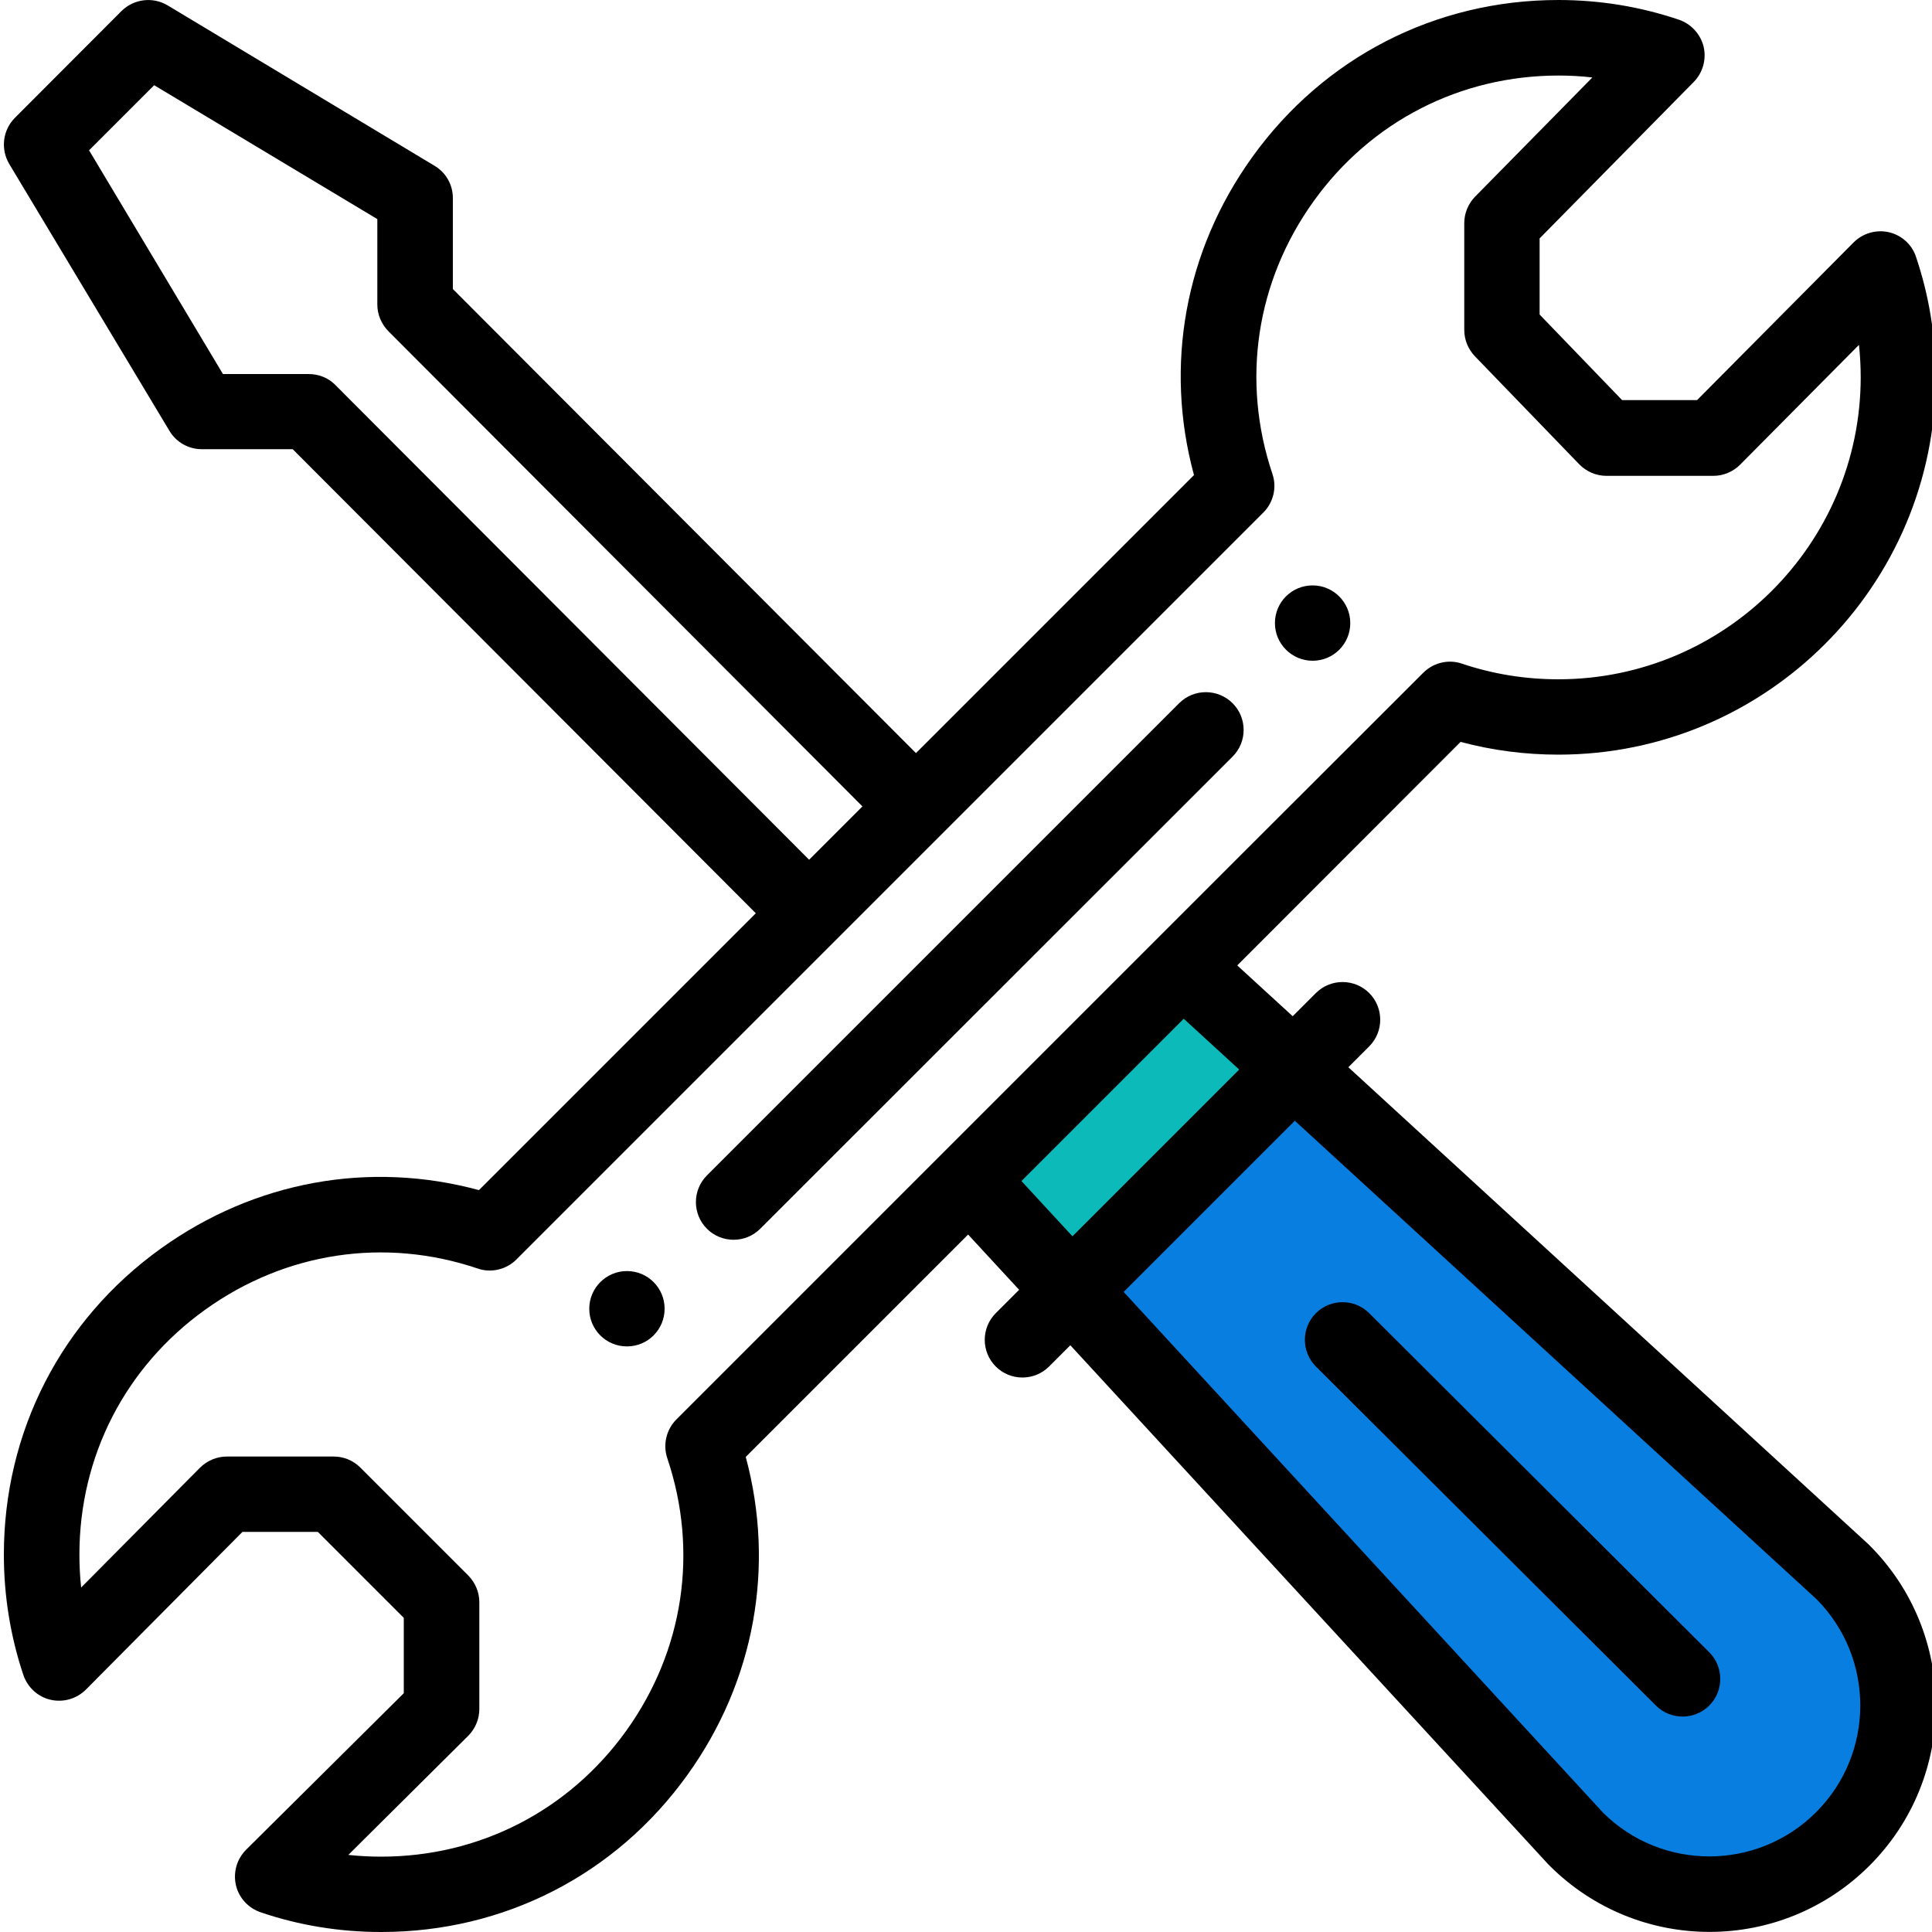 <?xml version="1.0" encoding="UTF-8"?> <!-- Generator: Adobe Illustrator 18.1.0, SVG Export Plug-In . SVG Version: 6.00 Build 0) --> <svg xmlns="http://www.w3.org/2000/svg" xmlns:xlink="http://www.w3.org/1999/xlink" id="Слой_1" x="0px" y="0px" viewBox="0 0 1000 1000" xml:space="preserve"> <path fill="#087EE1" d="M953.8,813.7c38.1,38.1,38.1,100,0,138.1c-38.1,38.1-100,38.1-138.1,0L554.5,668.1L669.6,553L953.8,813.7z"></path> <path fill="#0CBABA" d="M612.1,500.3l57.5,52.8L554.5,668.1l-52.8-57.4L612.1,500.3z"></path> <path d="M679.4,303c-10.8,0-19.5,8.7-19.5,19.5c0,10.8,8.8,19.5,19.5,19.5c10.8,0,19.5-8.7,19.5-19.5 C698.9,311.8,690.2,303,679.4,303z"></path> <path d="M324.5,657.9c-10.8,0-19.5,8.8-19.5,19.5c0,10.8,8.7,19.5,19.5,19.5c10.8,0,19.5-8.7,19.5-19.5 C344,666.6,335.3,657.9,324.5,657.9z"></path> <path d="M977.7,120.2c-6.6-1.5-13.5,0.5-18.3,5.3l-81,81.6h-38.8l-42.7-44.3v-39.4l79.8-81c4.7-4.8,6.6-11.7,5.1-18.2 c-1.6-6.5-6.4-11.8-12.8-14C848.9,3.4,828,0,806.6,0C743,0,685.2,29.7,648.1,81.4c-34.8,48.4-45.5,107.8-30.1,164.5L474.1,389.8 L234.4,149.6v-47.1c0-6.9-3.6-13.2-9.5-16.7L86.8,2.8c-7.7-4.6-17.5-3.4-23.9,2.9L7.7,61c-6.3,6.3-7.5,16.2-2.9,23.9l82.9,138.1 c3.5,5.9,9.9,9.5,16.7,9.5l47.1,0l239.7,240.2L247.9,616c-56.8-15.4-116.1-4.6-164.6,30.2C31.6,683.3,2,741.1,2,804.7 C2,826,5.4,847,12.1,867c2.2,6.4,7.5,11.3,14.1,12.8c6.6,1.5,13.5-0.5,18.3-5.3l81-81.6h39l44.5,44.5v39l-81.6,81 c-4.8,4.8-6.8,11.7-5.3,18.3c1.5,6.6,6.4,11.9,12.8,14.1c20,6.8,41,10.2,62.4,10.2c63.6,0,121.4-29.6,158.5-81.3 c34.8-48.4,45.5-107.8,30.2-164.6L501.1,639l26.4,28.6l-12.1,12.1c-7.6,7.6-7.6,20,0,27.6c7.6,7.6,20,7.6,27.6,0l11-11l247.4,268.7 c0.2,0.2,0.4,0.4,0.6,0.6c45.8,45.8,119.9,45.8,165.7,0c45.7-45.7,45.7-120,0-165.7c-0.2-0.2-0.4-0.4-0.6-0.6L697.9,552.4l10.8-10.8 c7.6-7.6,7.6-20,0-27.6s-20-7.6-27.6,0l-12,12l-28.7-26.3L756,384c16.4,4.4,33.4,6.6,50.6,6.6c107.7,0,195.3-87.6,195.3-195.3 c0-21.3-3.4-42.3-10.2-62.4C989.6,126.5,984.2,121.7,977.7,120.2z M173.4,199.1c-3.7-3.7-8.6-5.5-13.8-5.5l-44.2,0L46.1,77.8 l33.7-33.7l115.5,69.3v44.2c0,5.2,2.1,10.1,5.7,13.8l245.4,246L418.8,445L173.4,199.1z M670.2,580.1l270.1,247.7 c30.2,30.5,30.1,79.8-0.3,110.2c-30.4,30.4-79.7,30.5-110.2,0.3L581.6,668.7L670.2,580.1z M641.4,553.6l-86.3,86.3l-26.4-28.6l84-84 L641.4,553.6z M806.6,351.6c-17.1,0-33.9-2.7-49.9-8.1c-7-2.4-14.8-0.5-20,4.7C638.7,446,427.8,657,350.1,734.7 c-5.2,5.2-7.1,13-4.7,20.1c16.2,48.2,8.5,99.6-21.3,141.1c-29.7,41.3-75.9,65.1-126.8,65.1c-5.7,0-11.4-0.3-17-0.9l62-61.6 c3.7-3.7,5.8-8.7,5.8-13.9v-55.3c0-5.2-2.1-10.1-5.7-13.8l-55.9-55.9c-3.7-3.7-8.6-5.7-13.8-5.7h-55.3c-5.2,0-10.2,2.1-13.9,5.8 l-61.5,62c-0.6-5.6-0.9-11.3-0.9-17c0-50.9,23.7-97.1,65.1-126.8c41.5-29.8,92.9-37.6,141.1-21.3c7,2.4,14.8,0.5,20-4.7 c1.1-1.1,386.3-386.3,386.6-386.6c5.2-5.2,7.1-13,4.7-20c-16.2-48.2-8.5-99.6,21.3-141.1c29.7-41.4,76-65.1,126.8-65.1 c5.9,0,11.7,0.3,17.5,1l-60.7,61.7c-3.6,3.7-5.6,8.6-5.6,13.7v55.3c0,5.1,2,9.9,5.5,13.6l54,55.9c3.7,3.8,8.8,6,14.1,6h55.3 c5.2,0,10.2-2.1,13.9-5.8l61.5-62c0.6,5.6,0.9,11.3,0.9,17C962.9,281.5,892.8,351.6,806.6,351.6z"></path> <path d="M610.3,364L365.9,608.4c-7.6,7.6-7.6,20,0,27.6c7.6,7.6,20,7.6,27.6,0L638,391.6c7.6-7.6,7.6-20,0-27.6S618,356.3,610.3,364 z"></path> <path d="M857.1,882.8c7.6,7.6,20,7.6,27.6,0c7.6-7.6,7.6-20,0-27.6l-176-175.5c-7.6-7.6-20-7.6-27.6,0c-7.6,7.6-7.6,20,0,27.6 L857.1,882.8z"></path> </svg> 